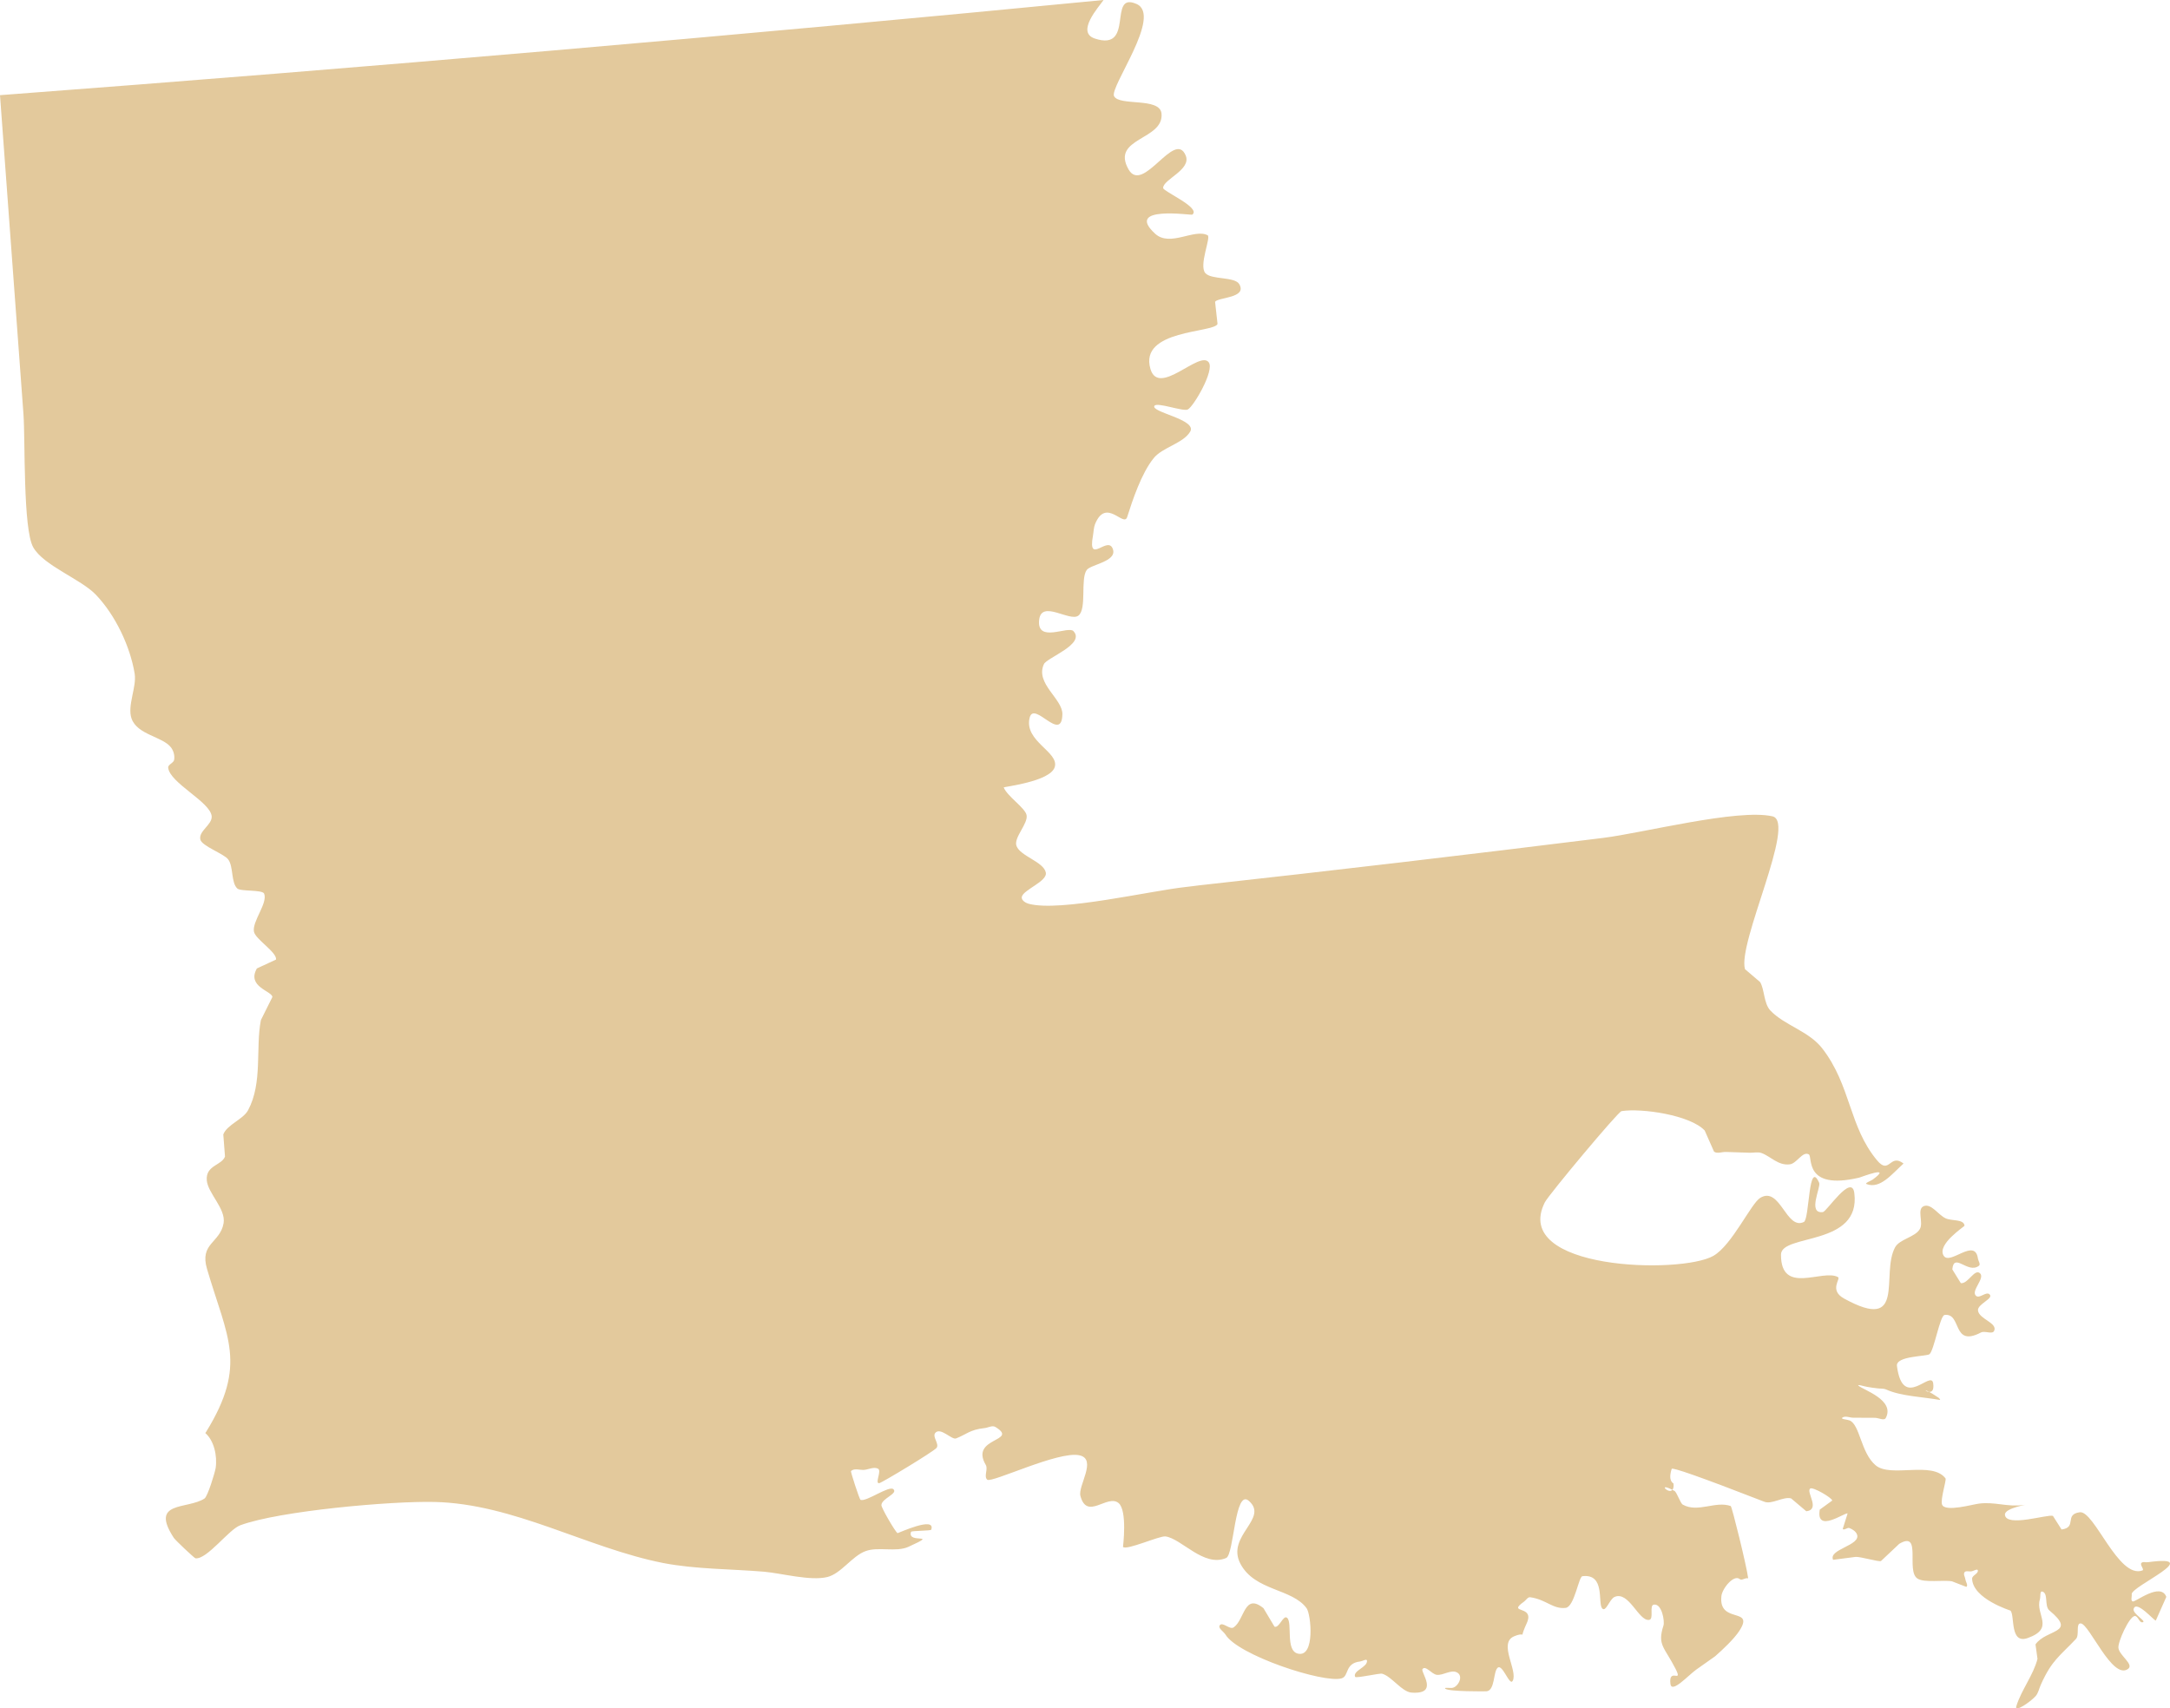 <?xml version="1.0" encoding="utf-8"?>
<!-- Generator: Adobe Illustrator 15.0.2, SVG Export Plug-In . SVG Version: 6.00 Build 0)  -->
<!DOCTYPE svg PUBLIC "-//W3C//DTD SVG 1.1//EN" "http://www.w3.org/Graphics/SVG/1.1/DTD/svg11.dtd">
<svg version="1.1" id="Layer_1" xmlns="http://www.w3.org/2000/svg" xmlns:xlink="http://www.w3.org/1999/xlink" x="0px" y="0px"
	 width="254.002px" height="199.998px" viewBox="0 0 254.002 199.998" enable-background="new 0 0 254.002 199.998"
	 xml:space="preserve">
<path opacity="0.75" fill="#D9B67B" d="M251.432,182.881c-0.268,0.049-0.631-0.113-0.791,0.111
	c-0.167,0.234,0.394,0.766,0.131,0.855c-2.813,1.035-5.63-7.043-7.336-6.813c-1.854,0.258-0.27,1.773-2.126,2.02l-1.012-1.596
	c-0.64-0.209-5.43,1.359-5.616-0.111c-0.121-0.838,3.078-1.285,2.24-1.166c-2.021,0.268-3.429-0.41-5.302-0.154
	c-0.712,0.082-3.925,1.008-4.292,0.125c-0.242-0.572,0.535-2.906,0.397-3.084c-1.575-2.07-6.39-0.031-8.178-1.529
	c-1.752-1.479-1.826-4.779-3.066-5.26c-0.275-0.105-1.076-0.145-0.83-0.32c0.341-0.252,0.843,0.004,1.27,0.008
	c0.848,0.01,1.699,0.01,2.554,0.012c0.43,0.004,1.076,0.385,1.267,0.004c1.076-2.086-2.602-3.256-3.187-3.75
	c-0.275-0.244,0.723,0.1,1.09,0.139c0.363,0.061,0.722,0.117,1.072,0.152c0.36,0.057,0.755-0.002,1.079,0.148
	c1.699,0.773,4.224,0.854,6.268,1.213c0.102,0.012-0.082-0.221-0.171-0.271c-0.524-0.354-0.854-0.551-1.086-0.67
	c-0.374-0.025-0.68-0.355,0,0c0.289,0.018,0.584-0.146,0.479-0.988c-0.224-1.688-3.557,3.26-4.246-2.045
	c-0.149-1.182,3.437-1.109,3.8-1.375c0.544-0.406,1.225-4.52,1.778-4.598c2.041-0.26,0.84,3.838,4.249,2.057
	c0.469-0.252,1.348,0.271,1.555-0.205c0.41-0.934-1.759-1.357-1.896-2.363c-0.099-0.781,1.933-1.416,1.336-1.916
	c-0.395-0.338-1.155,0.537-1.553,0.197c-0.692-0.561,1.119-2.088,0.437-2.664c-0.64-0.535-1.396,1.285-2.229,1.17l-0.994-1.605
	c0.18-2.061,1.801,0.553,3.101-0.42c0.246-0.17-0.06-0.566-0.103-0.844c-0.338-2.52-3.277,0.83-4.009-0.338
	c-0.841-1.33,2.45-3.428,2.443-3.521c-0.104-0.801-1.503-0.52-2.228-0.867c-0.876-0.414-1.664-1.771-2.561-1.414
	c-0.827,0.365,0.011,1.906-0.448,2.682c-0.549,0.949-2.366,1.17-2.892,2.129c-1.723,3.158,1.397,10.055-5.969,6.004
	c-1.809-0.992-0.354-2.324-0.715-2.512c-1.806-0.996-6.688,2.184-6.674-2.629c0.004-2.484,9.384-0.928,8.583-7.213
	c-0.306-2.34-3.229,2.172-3.676,2.229c-1.85,0.238-0.209-2.932-0.438-3.428c-1.276-2.855-1.115,4.26-1.791,4.586
	c-2.067,1.008-2.771-4.227-5.1-2.826c-1.082,0.643-3.298,5.527-5.485,6.789c-3.771,2.18-23.754,1.688-19.731-6.27
	c0.456-0.887,8.562-10.598,8.972-10.668c2.342-0.377,8.045,0.457,9.736,2.268c0.003,0.004,1.094,2.477,1.094,2.477
	c0.387,0.266,0.925,0.018,1.388,0.033c0.925,0.037,1.851,0.063,2.775,0.092c0.463,0.018,0.938-0.119,1.385,0.031
	c1.065,0.379,1.952,1.502,3.327,1.326c0.822-0.109,1.488-1.572,2.218-1.164c0.479,0.268-0.623,4.246,5.883,2.727
	c0.352-0.1,3.95-1.502,1.611,0.211c-0.239,0.18-1.001,0.428-0.729,0.537c1.581,0.611,2.946-1.158,4.324-2.406
	c-1.624-1.24-1.631,1.385-3.097-0.367c-3.317-3.98-3.039-8.736-6.411-13.1c-1.582-2.045-4.434-2.707-6.083-4.445
	c-0.788-0.857-0.67-2.459-1.201-3.332c-0.007,0-1.752-1.506-1.766-1.506c-0.902-3.072,6.063-17.215,3.226-17.891
	c-4.039-0.934-15.217,1.957-19.83,2.523c-15.769,1.959-31.544,3.818-47.335,5.559c-0.509,0.076-1.019,0.123-1.528,0.188
	c-4.214,0.457-14.68,2.932-18.334,1.975c-0.381-0.096-0.893-0.389-0.856-0.783c0.108-0.859,3.062-1.844,2.812-2.902
	c-0.282-1.268-3.013-1.898-3.436-3.121c-0.325-0.973,1.411-2.613,1.185-3.609c-0.203-0.848-2.225-2.148-2.674-3.211
	c-0.043-0.084,5.423-0.672,5.968-2.373c0.577-1.781-3.605-3.012-2.934-5.785c0.506-2.08,3.761,3.031,3.836-0.418
	c0.029-1.818-3.212-3.594-2.162-5.863c0.341-0.756,4.896-2.344,3.455-3.865c-0.614-0.66-4.328,1.475-4.01-1.328
	c0.266-2.379,3.593,0.281,4.59-0.486c1.015-0.773,0.21-4.275,0.975-5.342c0.463-0.643,3.484-0.979,3.083-2.377
	c-0.523-1.83-3.002,1.926-2.354-1.629c0.082-0.443,0.079-0.92,0.236-1.336c1.283-3.215,3.366,0.393,3.77-0.855
	c0.61-1.926,1.67-5.137,3.104-6.895c1-1.258,3.453-1.723,4.273-3.104c0.844-1.426-4.693-2.287-4.18-3.027
	c0.32-0.451,3.34,0.701,3.896,0.434c0.663-0.314,3.163-4.57,2.455-5.523c-1.072-1.449-5.859,4.109-6.828,0.766
	c-1.346-4.625,7.428-4.189,7.857-5.256l-0.288-2.592c0.331-0.543,3.796-0.426,2.831-2.068c-0.528-0.91-3.291-0.486-3.977-1.301
	c-0.774-0.914,0.694-4.191,0.278-4.422c-1.578-0.822-4.396,1.416-6.144-0.178c-3.664-3.357,4.211-2.146,4.342-2.236
	c1.08-0.797-3.393-2.709-3.409-3.117c-0.028-1.006,3.334-2.129,2.642-3.803c-1.281-3.105-4.992,4.572-6.687,1.629
	c-2.134-3.74,4.192-3.41,3.853-6.57c-0.228-1.9-4.922-0.818-5.549-2.006c-0.563-1.043,5.702-9.459,2.622-10.799
	c-3.416-1.496-0.142,5.619-4.886,4.047C125.924,3.76,128.608,0.83,129.172,0C86.165,4.174,43.079,7.902,0,11.141
	c0.919,12.465,1.837,24.916,2.749,37.383c0.214,3.008-0.068,13.414,1.142,15.549c1.221,2.148,5.552,3.703,7.327,5.545
	c2.307,2.416,4.019,6.063,4.544,9.24c0.256,1.557-0.886,3.752-0.367,5.252c0.676,1.93,3.645,2.105,4.626,3.398
	c0.299,0.395,0.442,0.941,0.367,1.424c-0.049,0.391-0.722,0.547-0.702,0.926c0.151,1.789,4.958,4.02,5.092,5.701
	c0.072,0.992-1.538,1.711-1.332,2.709c0.151,0.771,2.779,1.676,3.262,2.34c0.63,0.822,0.325,2.699,1.063,3.4
	c0.387,0.377,2.959,0.121,3.149,0.611c0.439,1.123-1.418,3.236-1.194,4.445c0.145,0.873,2.71,2.416,2.585,3.268l-2.244,1.041
	c-1.214,2.156,1.766,2.635,1.818,3.34c0,0-1.342,2.701-1.346,2.701c-0.643,3.293,0.224,7.342-1.502,10.559
	c-0.581,1.074-2.468,1.688-2.9,2.832c0,0,0.199,2.582,0.199,2.586c-0.377,1.043-2.27,1.016-2.132,2.771
	c0.114,1.527,2.257,3.336,1.968,5.039c-0.416,2.324-2.838,2.33-1.938,5.357c2.365,8.047,4.761,11.164-0.105,19.064l-0.097,0.139
	c0.998,0.854,1.425,2.639,1.211,4.098c-0.075,0.49-0.922,3.307-1.306,3.568c-2.018,1.313-6.447,0.23-3.596,4.598
	c0.181,0.287,2.411,2.383,2.543,2.402c1.361,0.145,3.897-3.379,5.239-3.869c4.57-1.691,17.697-2.85,22.728-2.73
	c9.298,0.209,17.822,5.375,26.767,7.146c3.806,0.738,7.949,0.695,11.817,1.02c2.08,0.184,5.388,1.105,7.396,0.625
	c1.624-0.396,2.9-2.455,4.476-3.031c1.503-0.563,3.576,0.156,5.033-0.51c3.786-1.729-0.217-0.258,0.302-1.754
	c0.053-0.139,2.31-0.109,2.362-0.248c0.57-1.654-3.882,0.42-3.938,0.404c-0.256-0.113-1.923-2.99-1.896-3.285
	c0.02-0.773,1.981-1.34,1.401-1.861c-0.516-0.457-3.186,1.521-3.842,1.246c-0.139-0.059-1.175-3.313-1.123-3.355
	c0.365-0.395,1.051-0.105,1.568-0.154c0.525-0.061,1.09-0.365,1.575-0.152c0.525,0.217-0.403,1.768,0.164,1.709
	c0.282-0.023,6.418-3.729,6.716-4.133c0.345-0.469-0.508-1.264-0.17-1.727c0.587-0.771,1.933,0.807,2.44,0.625
	c1.237-0.477,1.611-1.025,3.321-1.211c0.426-0.033,0.928-0.361,1.295-0.133c2.835,1.729-3.051,1.186-1.125,4.447
	c0.289,0.508-0.259,1.346,0.168,1.723c0.498,0.436,8.359-3.41,10.804-2.852c2.087,0.471-0.203,3.568,0.102,4.746
	c0.765,2.91,3.137-0.221,4.456,0.832c1.072,0.869,0.524,5.133,0.531,5.146c0.391,0.441,4.27-1.314,4.964-1.229
	c1.888,0.248,4.492,3.66,7.117,2.523c0.925-0.41,0.983-8.154,2.649-6.686c2.387,2.086-2.709,4.098-0.986,7.367
	c1.688,3.201,6.061,2.879,7.746,5.207c0.527,0.729,1.011,5.791-1.021,5.309c-1.488-0.348-0.6-3.607-1.26-4.189
	c-0.449-0.395-0.922,1.25-1.479,1.033l-1.289-2.162c-2.271-1.84-2.195,1.359-3.488,2.244c-0.449,0.324-1.289-0.686-1.624-0.248
	c-0.246,0.338,0.43,0.725,0.659,1.082c1.435,2.426,11.49,5.734,13.594,5.137c0.902-0.258,0.341-1.777,2.191-1.979
	c0.263-0.035,0.762-0.354,0.787-0.094c0.078,0.777-1.703,1.172-1.392,1.895c0.089,0.197,2.856-0.447,3.156-0.367
	c1.135,0.311,2.3,2.125,3.448,2.211c3.28,0.238,1.029-2.391,1.282-2.75c0.36-0.486,1.086,0.609,1.684,0.672
	c0.788,0.076,1.67-0.666,2.376-0.271c0.794,0.447,0.082,1.721-0.594,1.801c-0.264,0.029-1.001-0.08-0.799,0.092
	c0.417,0.357,4.702,0.314,4.841,0.303c0.989-0.111,0.771-2.277,1.282-2.744c0.57-0.543,1.41,2.201,1.771,1.518
	c0.637-1.203-1.746-4.445,0.192-5.221c0.516-0.215,0.769-0.229,0.945-0.186c0.065-0.285,0.193-0.648,0.488-1.295
	c1.05-2.25-2.401-1.072-0.305-2.564c0.241-0.17,0.448-0.563,0.73-0.516c1.895,0.268,2.654,1.422,4.153,1.244
	c1.023-0.129,1.516-3.654,1.956-3.707c2.71-0.334,1.771,3.15,2.312,3.768c0.435,0.484,0.854-1.066,1.44-1.338
	c1.68-0.752,2.828,2.84,4.046,2.684c0.63-0.072-0.033-1.729,0.584-1.793c0.912-0.119,1.271,1.924,1.104,2.463
	c-0.74,2.283,0.111,2.498,1.401,5.027c0.954,1.854-0.824-0.223-0.584,1.801c0.147,1.146,2.08-1,3.008-1.668
	c0.007-0.008,2.205-1.566,2.222-1.57c0.877-0.77,2.188-1.992,2.825-2.961c1.877-2.863-2.443-0.756-2.09-4.072
	c0.085-0.902,1.46-2.58,2.148-2.006c0.196,0.178,0.524-0.064,0.788-0.104c0.064-0.008,0.203,0.045,0.195-0.018
	c-0.174-1.402-1.898-8.381-2.037-8.428c-1.787-0.635-3.839,0.822-5.609-0.164c-0.307-0.18-0.68-1.438-0.984-1.613
	c-0.102-0.055-0.15-0.064-0.235-0.121c-0.45,0.547-1.76-0.895,0,0c0.104-0.125,0.174-0.328,0.131-0.738
	c-0.014-0.049-0.68-0.24-0.213-1.715c0.064-0.201,3.234,0.889,10.844,3.848c0.862,0.35,2.233-0.646,3.137-0.389l1.778,1.504
	c1.696-0.213-0.076-2.27,0.459-2.664c0.317-0.217,2.546,1.092,2.575,1.408l-1.46,1.061c-0.485,2.822,2.927,0.316,3.258,0.449
	l-0.57,1.807c0.131,0.223,0.535-0.193,0.781-0.098c0.363,0.141,0.761,0.398,0.889,0.754c0.477,1.287-3.379,1.721-2.799,2.965
	l2.611-0.338c0.531-0.066,2.685,0.594,2.993,0.484c0.003-0.012,2.132-2.014,2.136-2.014c2.692-1.611,0.761,3.158,2.129,4.059
	c0.813,0.537,3.074,0.139,4.053,0.33l1.673,0.648c0.239-0.168-0.06-0.564-0.102-0.854c-0.033-0.287-0.279-0.625-0.111-0.854
	c0.153-0.219,0.528-0.066,0.78-0.105c0.266-0.023,0.755-0.367,0.784-0.105c0.053,0.391-0.676,0.561-0.673,0.959
	c0.062,2.357,4.479,3.721,4.502,3.744c0.516,0.629-0.111,3.979,2.03,3.197c3.188-1.148,0.844-2.729,1.404-4.527
	c0.088-0.299-0.03-1,0.285-0.908c0.73,0.209,0.217,1.705,0.816,2.205c3.298,2.73-0.317,2.15-1.617,3.979l0.232,1.701
	c-0.479,1.887-1.887,3.629-2.479,5.541c-0.264,0.82,1.688-0.539,2.247-1.17c0.338-0.369,0.42-0.92,0.637-1.379
	c1.27-2.848,2.225-3.34,4.102-5.332c0.431-0.453-0.06-1.859,0.559-1.813c1.017,0.082,3.689,6.662,5.535,5.328
	c0.728-0.537-1.016-1.561-1.126-2.453c-0.096-0.686,1.247-3.65,1.896-3.74c0.397-0.045,0.531,0.799,0.909,0.734
	c0.623-0.074-1.208-0.988-1.021-1.584c0.328-1.049,2.426,1.447,2.593,1.377l1.229-2.771c-0.666-1.764-3.632,0.646-3.931,0.539
	c-0.272-0.096-0.082-0.568-0.121-0.85C249.413,185.727,258.215,181.949,251.432,182.881"/>
</svg>
